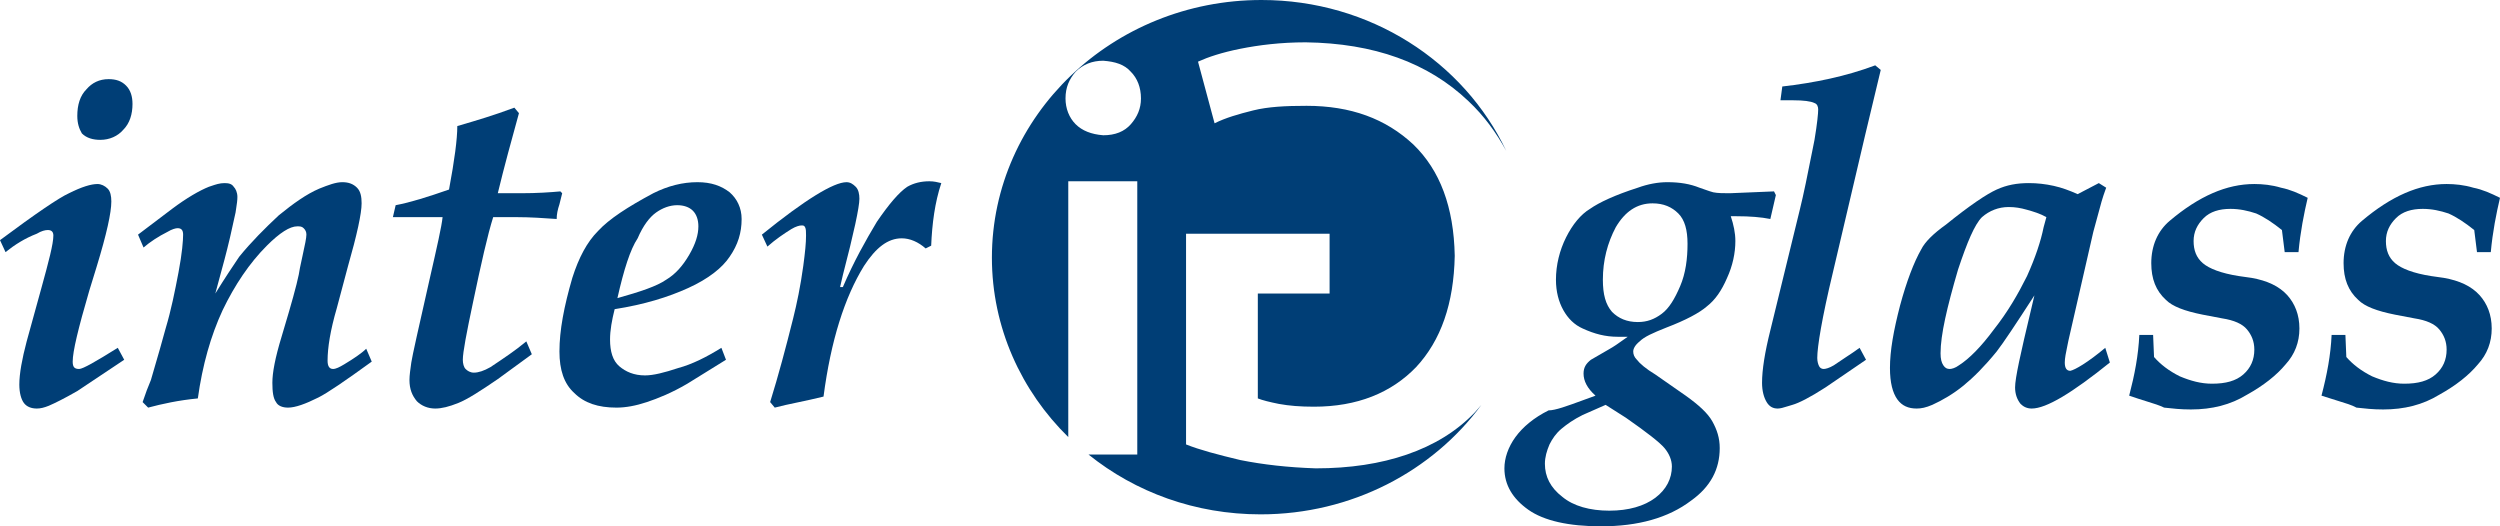 <?xml version="1.0" encoding="UTF-8"?>
<svg xmlns="http://www.w3.org/2000/svg" width="171" height="36" viewBox="0 0 171 36" fill="none">
  <path fill-rule="evenodd" clip-rule="evenodd" d="M86.287 0C76.091 0 67.846 7.93 67.846 17.622C67.846 22.406 69.86 26.748 73.07 29.895V12.399H77.79V31.091H74.455C77.664 33.671 81.755 35.182 86.224 35.182C92.455 35.182 97.993 32.224 101.329 27.692L100.888 28.196C99.629 29.517 98.056 30.462 96.231 31.091C94.406 31.72 92.329 32.035 90 32.035C88.112 31.972 86.413 31.783 84.839 31.468C83.266 31.091 82.07 30.776 81.126 30.399V15.986H90.944V20.077H86.035V27.252C86.35 27.378 86.853 27.503 87.483 27.629C88.175 27.755 88.93 27.818 89.874 27.818C92.832 27.818 95.161 26.874 96.86 25.112C98.559 23.287 99.441 20.769 99.504 17.497C99.441 14.161 98.496 11.643 96.671 9.881C94.783 8.119 92.392 7.238 89.371 7.238C87.923 7.238 86.727 7.301 85.72 7.552C84.713 7.804 83.832 8.056 83.077 8.434L81.944 4.217C82.636 3.902 83.581 3.587 84.839 3.336C86.098 3.084 87.608 2.895 89.308 2.895C93.965 2.958 97.678 4.28 100.448 6.923C101.518 7.93 102.336 9.063 103.028 10.322C100.133 4.217 93.713 0 86.287 0ZM77.35 8.496C76.909 9 76.28 9.252 75.462 9.252C74.643 9.189 74.014 8.937 73.573 8.496C73.133 8.056 72.881 7.427 72.881 6.734C72.881 5.979 73.133 5.413 73.573 4.909C74.077 4.406 74.706 4.154 75.462 4.154C76.28 4.217 76.909 4.406 77.35 4.909C77.79 5.35 78.042 5.979 78.042 6.734C78.042 7.427 77.79 7.993 77.35 8.496Z" fill="#003E76"></path>
  <path d="M127.636 24.608L127.196 23.79C126.91 24.005 126.584 24.219 126.24 24.445C125.978 24.617 125.705 24.796 125.434 24.986C125.119 25.175 124.867 25.238 124.741 25.238C124.615 25.238 124.489 25.175 124.427 25.049C124.364 24.923 124.301 24.734 124.301 24.483C124.301 23.727 124.615 21.776 125.371 18.629L127.573 9.252L128.643 4.783L128.266 4.469C126.252 5.224 124.112 5.664 121.909 5.916L121.783 6.86H122.664C123.357 6.86 123.86 6.923 124.112 7.049C124.301 7.112 124.364 7.301 124.364 7.49C124.364 7.741 124.301 8.434 124.112 9.566C124.057 9.842 124.003 10.112 123.95 10.377C123.642 11.924 123.374 13.275 123.105 14.35L121.091 22.594C120.713 24.105 120.524 25.301 120.524 26.182C120.524 26.748 120.65 27.189 120.839 27.503C121.028 27.818 121.28 27.944 121.594 27.944C121.779 27.944 121.997 27.877 122.273 27.791C122.374 27.76 122.483 27.726 122.601 27.692C123.042 27.566 123.797 27.189 124.867 26.497L127.636 24.608Z" fill="#003E76"></path>
  <path d="M0.378 17.245L0 16.427C2.455 14.601 4.028 13.531 4.72 13.217C5.601 12.776 6.231 12.587 6.671 12.587C6.923 12.587 7.175 12.713 7.364 12.902C7.552 13.091 7.615 13.406 7.615 13.783C7.615 14.539 7.301 15.986 6.608 18.252L6.105 19.888C5.35 22.468 4.972 24.042 4.972 24.734C4.972 25.112 5.098 25.238 5.413 25.238C5.664 25.238 6.545 24.734 8.056 23.79L8.496 24.608L5.287 26.748C4.406 27.252 3.776 27.566 3.336 27.755C3.021 27.881 2.769 27.944 2.517 27.944C2.14 27.944 1.825 27.818 1.636 27.566C1.448 27.315 1.322 26.874 1.322 26.308C1.322 25.552 1.51 24.546 1.825 23.35L2.832 19.699C3.336 17.874 3.65 16.678 3.65 16.112C3.65 15.86 3.524 15.734 3.273 15.734C3.084 15.734 2.832 15.797 2.517 15.986C1.699 16.301 1.007 16.741 0.378 17.245Z" fill="#003E76"></path>
  <path d="M5.287 7.93C5.287 7.175 5.476 6.545 5.916 6.105C6.294 5.664 6.797 5.413 7.427 5.413C7.93 5.413 8.308 5.538 8.622 5.853C8.937 6.168 9.063 6.608 9.063 7.112C9.063 7.804 8.874 8.434 8.434 8.874C8.056 9.315 7.49 9.566 6.86 9.566C6.357 9.566 5.916 9.441 5.601 9.126C5.413 8.811 5.287 8.434 5.287 7.93Z" fill="#003E76"></path>
  <path d="M10.133 27.881L9.755 27.503C9.944 26.937 10.133 26.433 10.322 25.993C10.825 24.294 11.14 23.161 11.329 22.468C11.706 21.21 11.958 19.951 12.21 18.629C12.462 17.308 12.525 16.427 12.525 16.049C12.525 15.734 12.399 15.608 12.147 15.608C12.021 15.608 11.769 15.671 11.455 15.86C10.825 16.175 10.259 16.552 9.818 16.93L9.441 16.049L11.769 14.287C12.776 13.531 13.658 13.028 14.287 12.776C14.335 12.76 14.382 12.744 14.428 12.729C14.745 12.62 15.027 12.524 15.357 12.524C15.671 12.524 15.86 12.587 15.986 12.776C16.112 12.902 16.238 13.154 16.238 13.469C16.238 13.709 16.201 13.95 16.155 14.248C16.142 14.339 16.127 14.435 16.112 14.538C15.86 15.734 15.608 16.804 15.357 17.748L14.727 20.077C15.409 18.976 15.916 18.224 16.212 17.785C16.271 17.698 16.322 17.622 16.364 17.559C17.182 16.552 18.126 15.608 19.07 14.727C20.077 13.909 20.958 13.28 21.839 12.902C22.469 12.65 22.972 12.461 23.413 12.461C23.853 12.461 24.168 12.587 24.42 12.839C24.671 13.091 24.734 13.469 24.734 13.909C24.734 14.601 24.42 16.049 23.79 18.252L23.035 21.084C22.595 22.594 22.406 23.79 22.406 24.671C22.406 25.049 22.532 25.238 22.783 25.238C22.972 25.238 23.224 25.112 23.539 24.923C24.168 24.545 24.734 24.168 25.049 23.853L25.427 24.734C23.602 26.056 22.406 26.874 21.776 27.189C20.895 27.629 20.203 27.881 19.699 27.881C19.322 27.881 19.007 27.755 18.881 27.503C18.692 27.252 18.63 26.811 18.63 26.182C18.63 25.489 18.818 24.483 19.259 23.035L19.762 21.336C20.203 19.825 20.455 18.818 20.518 18.315C20.584 18.001 20.645 17.718 20.7 17.465C20.855 16.753 20.958 16.281 20.958 16.049C20.958 15.86 20.895 15.734 20.769 15.608C20.643 15.482 20.518 15.482 20.329 15.482C19.825 15.482 19.133 15.923 18.252 16.804C17.056 18 16.049 19.511 15.231 21.21C14.413 22.972 13.846 24.986 13.532 27.252C12.21 27.378 11.077 27.629 10.133 27.881Z" fill="#003E76"></path>
  <path d="M34.049 25.93L36.377 24.231L36 23.35C35.245 23.979 34.489 24.483 33.545 25.112C33.105 25.364 32.727 25.489 32.413 25.489C32.161 25.489 31.972 25.364 31.846 25.238C31.72 25.112 31.657 24.86 31.657 24.608C31.657 24.105 31.909 22.783 32.349 20.706C32.916 18 33.356 16.049 33.734 14.853H35.37C36.252 14.853 37.196 14.916 38.077 14.979C38.077 14.664 38.14 14.35 38.266 13.972L38.454 13.217L38.329 13.091C37.636 13.154 36.755 13.217 35.622 13.217H34.049C34.489 11.392 34.993 9.566 35.496 7.741L35.182 7.364C33.785 7.887 32.55 8.25 31.527 8.55L31.28 8.622C31.28 9.504 31.091 10.951 30.713 12.965C29.266 13.469 28.07 13.846 27.063 14.035L26.874 14.853H30.273C30.21 15.482 29.895 16.867 29.392 19.07C28.636 22.406 28.196 24.357 28.133 24.797C28.07 25.238 28.007 25.678 28.007 25.993C28.007 26.622 28.196 27.063 28.51 27.441C28.825 27.755 29.266 27.944 29.769 27.944C30.21 27.944 30.713 27.818 31.343 27.566C31.972 27.315 32.853 26.748 34.049 25.93Z" fill="#003E76"></path>
  <path fill-rule="evenodd" clip-rule="evenodd" d="M49.343 23.79L49.657 24.608L47.014 26.245C45.944 26.874 45 27.252 44.245 27.503C43.489 27.755 42.797 27.881 42.168 27.881C40.909 27.881 39.965 27.566 39.273 26.874C38.58 26.245 38.266 25.301 38.266 24.042C38.266 22.594 38.58 20.958 39.147 19.007C39.587 17.622 40.154 16.552 40.909 15.797C41.664 14.979 42.923 14.161 44.685 13.217C45.692 12.713 46.699 12.461 47.706 12.461C48.65 12.461 49.343 12.713 49.909 13.154C50.413 13.594 50.727 14.224 50.727 14.979C50.727 15.923 50.475 16.741 49.909 17.559C49.406 18.315 48.461 19.07 47.077 19.699C45.692 20.329 44.056 20.832 42.042 21.147C41.853 21.902 41.727 22.594 41.727 23.224C41.727 24.042 41.916 24.671 42.356 25.049C42.797 25.427 43.364 25.678 44.119 25.678C44.685 25.678 45.44 25.489 46.385 25.175C47.329 24.923 48.336 24.42 49.343 23.79ZM42.231 20.392C43.804 19.951 44.937 19.573 45.566 19.133C46.196 18.755 46.699 18.189 47.14 17.433C47.58 16.678 47.769 16.049 47.769 15.482C47.769 15.042 47.643 14.664 47.392 14.413C47.14 14.161 46.762 14.035 46.322 14.035C45.818 14.035 45.315 14.224 44.874 14.538C44.434 14.853 43.993 15.42 43.615 16.301C43.112 17.056 42.671 18.441 42.231 20.392Z" fill="#003E76"></path>
  <path d="M52.678 27.503L52.993 27.881C53.473 27.753 54.002 27.641 54.572 27.521C55.122 27.405 55.711 27.28 56.329 27.126C56.832 23.287 57.776 20.329 59.098 18.189C59.916 16.93 60.734 16.301 61.678 16.301C62.245 16.301 62.811 16.552 63.315 16.993L63.693 16.804C63.755 15.294 63.944 13.846 64.385 12.524C64.133 12.462 63.881 12.399 63.567 12.399C63 12.399 62.497 12.524 62.056 12.776C61.49 13.154 60.797 13.972 59.979 15.168C59.224 16.427 58.406 17.874 57.651 19.636H57.462L57.651 18.818C58.406 15.923 58.783 14.161 58.783 13.594C58.783 13.28 58.721 12.965 58.532 12.776C58.343 12.587 58.154 12.462 57.902 12.462C57.021 12.462 55.07 13.657 52.112 16.049L52.49 16.867C53.056 16.364 53.623 15.986 54.126 15.671C54.441 15.482 54.693 15.42 54.818 15.42C54.944 15.42 55.007 15.42 55.07 15.546C55.133 15.671 55.133 15.86 55.133 16.112C55.133 16.615 55.07 17.245 54.944 18.189C54.755 19.573 54.504 20.769 54.252 21.776C53.748 23.79 53.245 25.678 52.678 27.503Z" fill="#003E76"></path>
  <path fill-rule="evenodd" clip-rule="evenodd" d="M109.133 27.063C108.566 26.559 108.315 26.056 108.315 25.552C108.315 25.112 108.503 24.86 108.818 24.608L110.014 23.916C110.401 23.701 110.7 23.486 110.971 23.291C111.096 23.201 111.216 23.115 111.336 23.035H110.643C109.825 23.035 109.07 22.846 108.252 22.468C107.685 22.217 107.245 21.776 106.93 21.21C106.615 20.643 106.427 19.951 106.427 19.133C106.427 18.126 106.678 17.119 107.119 16.238C107.559 15.357 108.126 14.664 108.755 14.287C109.385 13.846 110.455 13.343 112.028 12.839C112.72 12.587 113.413 12.461 114.042 12.461C114.923 12.461 115.615 12.587 116.245 12.839C116.379 12.884 116.504 12.928 116.622 12.97C116.837 13.046 117.026 13.113 117.189 13.154C117.503 13.217 117.881 13.217 118.322 13.217L121.343 13.091L121.469 13.343L121.091 14.979C120.462 14.853 119.706 14.79 118.762 14.79H118.385C118.573 15.357 118.699 15.923 118.699 16.489C118.699 17.308 118.51 18.189 118.133 19.007C117.755 19.888 117.315 20.517 116.748 20.958C116.245 21.399 115.301 21.902 113.979 22.406C113.035 22.783 112.469 23.035 112.154 23.35C111.839 23.601 111.713 23.853 111.713 24.042C111.713 24.231 111.776 24.42 111.965 24.608C112.154 24.86 112.594 25.238 113.224 25.615L115.301 27.063C116.182 27.692 116.811 28.259 117.126 28.825C117.441 29.392 117.629 29.958 117.629 30.65C117.629 32.098 117 33.294 115.678 34.238C114.105 35.434 112.028 36 109.51 36C107.308 36 105.608 35.622 104.538 34.867C103.469 34.112 102.902 33.168 102.902 32.035C102.902 31.343 103.154 30.587 103.657 29.895C104.161 29.203 104.916 28.573 105.923 28.07C106.383 28.07 107.176 27.779 108.302 27.366C108.561 27.271 108.838 27.169 109.133 27.063ZM109.825 27.692L108.252 28.385C107.622 28.699 107.182 29.014 106.804 29.329C106.427 29.643 106.175 30.021 105.986 30.399C105.797 30.839 105.671 31.28 105.671 31.72C105.671 32.601 106.049 33.357 106.867 33.986C107.622 34.615 108.755 34.93 110.077 34.93C111.399 34.93 112.469 34.615 113.224 34.049C113.979 33.483 114.357 32.727 114.357 31.909C114.357 31.468 114.168 31.028 113.853 30.65C113.538 30.273 112.657 29.58 111.21 28.573L109.825 27.692ZM109.636 19.133C109.636 20.14 109.825 20.832 110.266 21.336C110.706 21.776 111.273 22.028 112.028 22.028C112.657 22.028 113.161 21.839 113.664 21.462C114.168 21.084 114.545 20.454 114.923 19.573C115.301 18.692 115.427 17.685 115.427 16.678C115.427 15.734 115.238 15.042 114.797 14.601C114.357 14.161 113.79 13.909 113.035 13.909C111.965 13.909 111.147 14.476 110.517 15.545C109.951 16.615 109.636 17.811 109.636 19.133Z" fill="#003E76"></path>
  <path fill-rule="evenodd" clip-rule="evenodd" d="M144 23.79L144.315 24.797C141.734 26.874 139.972 27.944 138.965 27.944C138.65 27.944 138.399 27.818 138.21 27.629C137.958 27.315 137.832 26.937 137.832 26.497C137.832 25.867 138.21 24.168 138.902 21.273L139.154 20.203C137.895 22.154 137.014 23.476 136.573 24.042C135.755 25.049 135 25.804 134.308 26.371C133.615 26.937 132.86 27.378 132.168 27.692C131.727 27.881 131.413 27.944 131.098 27.944C130.531 27.944 130.091 27.755 129.776 27.315C129.462 26.874 129.273 26.182 129.273 25.175C129.273 23.979 129.524 22.594 129.965 20.895C130.406 19.259 130.909 17.937 131.413 17.056C131.664 16.552 132.231 15.986 133.112 15.357C134.748 14.035 135.881 13.28 136.573 12.965C137.266 12.65 137.958 12.524 138.776 12.524C139.343 12.524 139.909 12.587 140.476 12.713C141.042 12.839 141.545 13.028 142.112 13.28L143.559 12.524L144.063 12.839C144.045 12.892 144.023 12.955 143.996 13.028C143.929 13.214 143.839 13.466 143.748 13.783L143.182 15.86L141.482 23.287C141.457 23.416 141.431 23.541 141.406 23.66L141.405 23.665C141.31 24.121 141.231 24.498 141.231 24.797C141.231 25.175 141.357 25.364 141.608 25.364C141.923 25.301 142.804 24.797 144 23.79ZM139.972 14.853C139.531 14.601 139.091 14.476 138.65 14.35C138.21 14.224 137.832 14.161 137.392 14.161C136.699 14.161 136.07 14.413 135.566 14.853C135.063 15.357 134.559 16.552 133.93 18.441C133.175 21.021 132.734 22.909 132.734 24.168C132.734 24.546 132.797 24.797 132.923 24.986C133.049 25.175 133.175 25.238 133.364 25.238C133.489 25.238 133.741 25.175 133.993 24.986C134.685 24.546 135.503 23.727 136.385 22.532C137.329 21.336 138.021 20.14 138.65 18.881C139.217 17.622 139.594 16.489 139.783 15.546L139.972 14.853Z" fill="#003E76"></path>
  <path d="M146.329 22.909C146.266 24.294 146.014 25.615 145.636 27.063C146.072 27.217 146.467 27.339 146.815 27.448C147.321 27.605 147.73 27.732 148.028 27.881C148.595 27.944 149.161 28.007 149.853 28.007C151.301 28.007 152.56 27.692 153.692 27C154.825 26.371 155.706 25.678 156.336 24.923C156.965 24.231 157.28 23.413 157.28 22.468C157.28 21.524 156.965 20.769 156.462 20.203C155.895 19.573 155.077 19.196 154.007 19.007L153.126 18.881C151.93 18.692 151.112 18.378 150.671 18C150.231 17.622 150.042 17.119 150.042 16.489C150.042 15.86 150.294 15.357 150.734 14.916C151.175 14.476 151.804 14.287 152.56 14.287C153.189 14.287 153.755 14.413 154.322 14.601C154.888 14.853 155.455 15.231 156.084 15.734L156.273 17.245H157.217C157.343 15.86 157.595 14.601 157.846 13.531C157.217 13.217 156.65 12.965 156.021 12.839C155.392 12.65 154.762 12.587 154.196 12.587C152.308 12.587 150.42 13.406 148.406 15.105C147.588 15.797 147.147 16.804 147.147 18C147.147 19.07 147.462 19.888 148.154 20.517C148.595 20.958 149.413 21.273 150.671 21.524L151.993 21.776C152.811 21.902 153.378 22.154 153.692 22.532C154.007 22.909 154.196 23.35 154.196 23.916C154.196 24.608 153.944 25.175 153.441 25.615C152.937 26.056 152.245 26.245 151.301 26.245C150.546 26.245 149.853 26.056 149.098 25.741C148.343 25.364 147.776 24.923 147.336 24.42L147.273 22.909H146.329Z" fill="#003E76"></path>
  <path d="M158.79 27.063C159.168 25.615 159.419 24.294 159.482 22.909H160.426L160.489 24.42C160.93 24.923 161.496 25.364 162.252 25.741C163.007 26.056 163.699 26.245 164.454 26.245C165.398 26.245 166.091 26.056 166.594 25.615C167.098 25.175 167.349 24.608 167.349 23.916C167.349 23.35 167.161 22.909 166.846 22.532C166.531 22.154 165.965 21.902 165.147 21.776L163.825 21.524C162.566 21.273 161.748 20.958 161.308 20.517C160.615 19.888 160.301 19.07 160.301 18C160.301 16.804 160.741 15.797 161.559 15.105C163.573 13.406 165.461 12.587 167.349 12.587C167.916 12.587 168.545 12.65 169.175 12.839C169.804 12.965 170.37 13.217 171 13.531C170.748 14.601 170.496 15.86 170.37 17.245H169.426L169.238 15.734C168.608 15.231 168.042 14.853 167.475 14.601C166.909 14.413 166.342 14.287 165.713 14.287C164.958 14.287 164.328 14.476 163.888 14.916C163.447 15.357 163.196 15.86 163.196 16.489C163.196 17.119 163.384 17.622 163.825 18C164.266 18.378 165.084 18.692 166.28 18.881L167.161 19.007C168.231 19.196 169.049 19.573 169.615 20.203C170.119 20.769 170.433 21.524 170.433 22.468C170.433 23.413 170.119 24.231 169.489 24.923C168.86 25.678 167.979 26.371 166.846 27C165.713 27.692 164.454 28.007 163.007 28.007C162.315 28.007 161.748 27.944 161.182 27.881C160.892 27.715 160.439 27.577 159.84 27.394C159.529 27.299 159.178 27.192 158.79 27.063Z" fill="#003E76"></path>
</svg>
